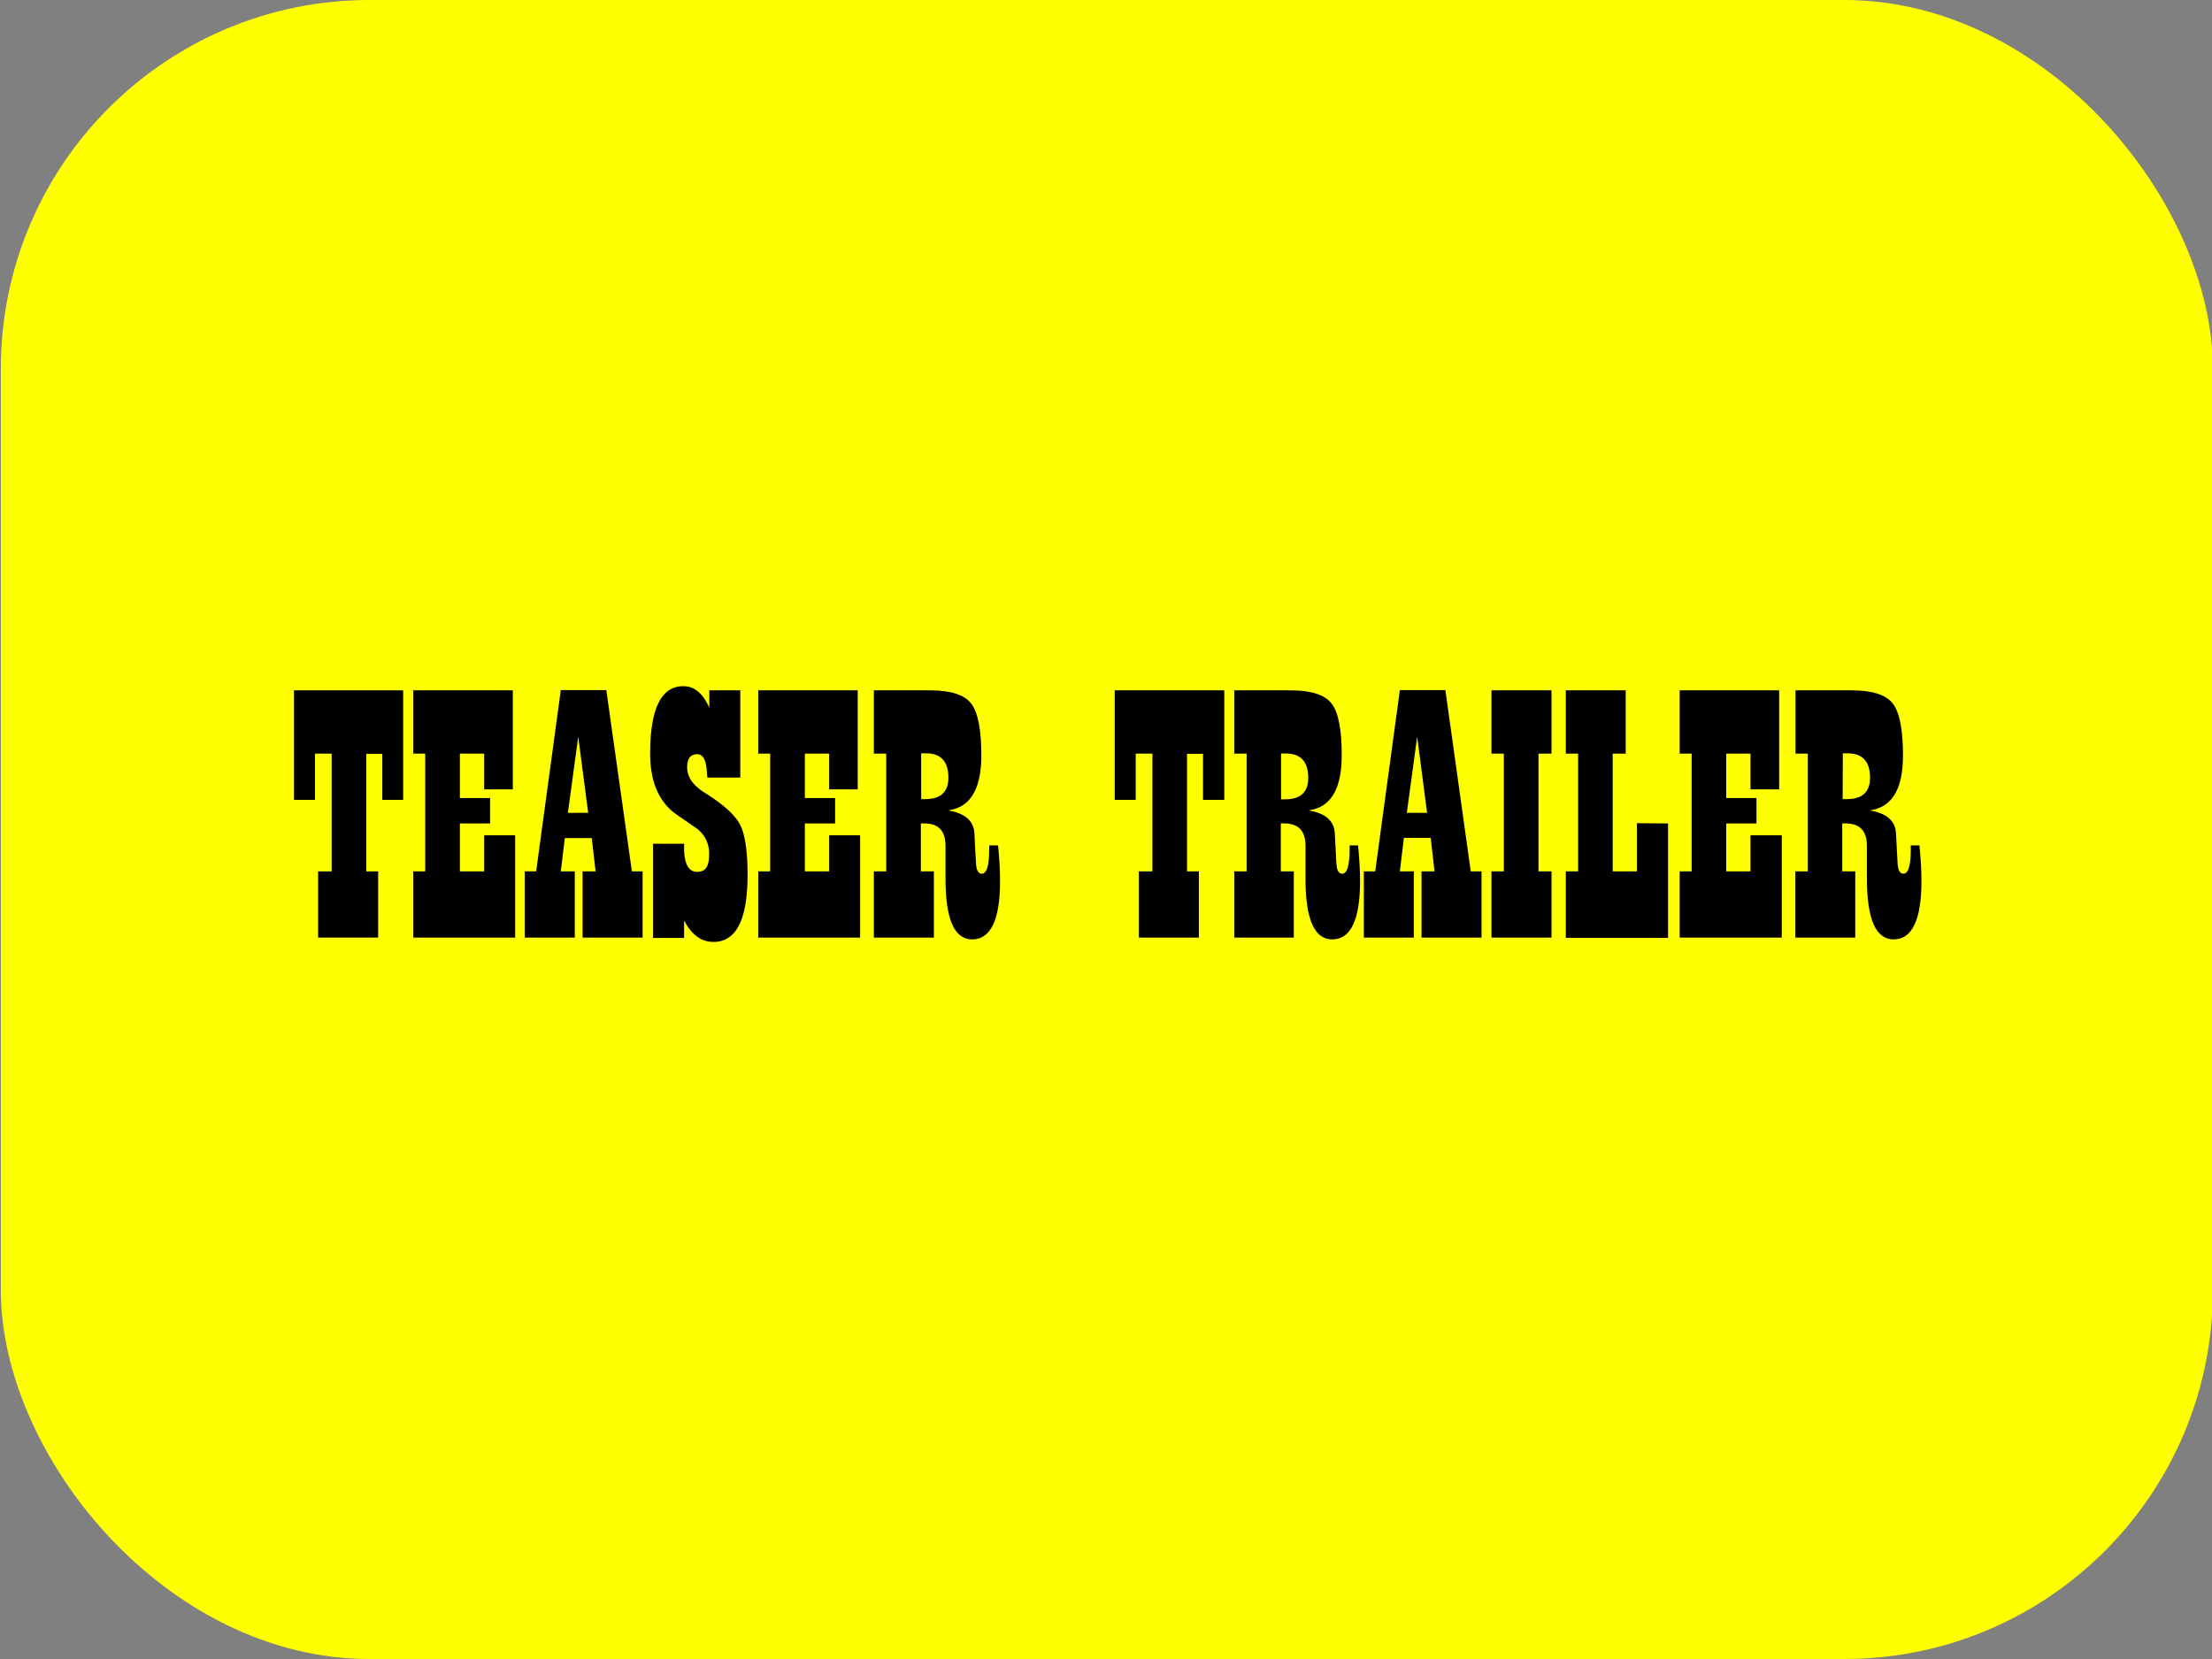 <svg id="Laag_1" data-name="Laag 1" xmlns="http://www.w3.org/2000/svg" viewBox="0 0 340.16 255.12"><rect x="0" y="0" width="340.16" height="255.12" fill="#808080" stroke="none"/><defs><style>.cls-1{fill:#ff0;}</style></defs><rect class="cls-1" x="0.13" width="340.16" height="255.12" rx="56.69"/><path d="M62,106.16V123H58.79v-7.08H56.33V134h1.82v10.18H48.92V134H51V115.89H48.44V123H45.21V106.16Z"/><path d="M78.86,106.16v15.23H74.45v-5.5H70.72v6.83h4.65v3.91H70.72V134h3.73v-5.55h4.77v15.73H63.55V134h1.84V115.89H63.55v-9.73Z"/><path d="M98.82,134v10.18H89.59V134h2L91,128.88H86.86L86.24,134h2.15v10.18H80.7V134h1.75l3.79-27.88h7L97.17,134ZM90.45,125l-1.53-11.71L87.33,125Z"/><path d="M113.84,106.16v13.41h-5.07l-.08-1c-.12-1.73-.6-2.59-1.46-2.59q-1.56,0-1.56,2,0,2.25,2.71,3.93,4.26,2.67,5.42,4.89c.77,1.48,1.16,4.06,1.16,7.76q0,10.29-5.24,10.29-2.82,0-4.52-3.32v2.71h-4.77V129.75h4.77v.56c0,2.5.66,3.76,2,3.76s1.84-.88,1.84-2.65a4.7,4.7,0,0,0-2.09-4.15l-2.79-1.93q-4.19-2.86-4.18-9.45,0-10.36,5.1-10.37,2.53,0,4,3.32v-2.68Z"/><path d="M131.9,106.16v15.23h-4.4v-5.5h-3.73v6.83h4.65v3.91h-4.65V134h3.73v-5.55h4.77v15.73H116.6V134h1.84V115.89H116.6v-9.73Z"/><path d="M153.48,130c.21,2.13.31,3.95.31,5.46q0,9-4.3,9-4.1,0-4.09-9.36l0-2.51,0-2.54c0-2.28-1.09-3.43-3.29-3.43l-.5,0V134h2v10.18h-9.23V134h1.9V115.89h-1.9v-9.73h8.64q4.71,0,6.3,2t1.59,8q0,7.27-4.43,8.33c-.15,0-.36.09-.64.14q3.79.64,4,3.43l.13,2.62.12,2.09c.05,1.06.35,1.59.89,1.59.76,0,1.14-1.25,1.14-3.76V130Zm-11.82-7.11h.61q3.57,0,3.57-3.29,0-3.76-3.45-3.76l-.73,0Z"/><path d="M188.27,106.16V123H185v-7.08h-2.46V134h1.82v10.18h-9.23V134h2.09V115.89h-2.57V123h-3.23V106.16Z"/><path d="M208.84,130c.21,2.13.31,3.95.31,5.46q0,9-4.29,9-4.11,0-4.1-9.36l0-2.51,0-2.54c0-2.28-1.1-3.43-3.29-3.43l-.51,0V134h2v10.18H189.8V134h1.9V115.89h-1.9v-9.73h8.65q4.71,0,6.3,2t1.58,8q0,7.27-4.43,8.33c-.15,0-.36.09-.64.14q3.8.64,4,3.43l.14,2.62.11,2.09c.05,1.06.35,1.59.89,1.59.76,0,1.14-1.25,1.14-3.76V130ZM197,122.92h.62c2.38,0,3.56-1.1,3.56-3.29q0-3.76-3.45-3.76l-.73,0Z"/><path d="M227.83,134v10.18H218.6V134h2l-.59-5.16h-4.12l-.62,5.16h2.15v10.18h-7.69V134h1.75l3.79-27.88h7l3.9,27.88ZM219.46,125l-1.53-11.71L216.34,125Z"/><path d="M238.59,106.16v9.73h-2V134h2v10.18h-9.23V134h1.9V115.89h-1.9v-9.73Z"/><path d="M256.51,126.63v17.59H240.79V134h1.89V115.89h-1.89v-9.73H250v9.73h-2V134h3.73v-7.41Z"/><path d="M273.6,106.16v15.23h-4.41v-5.5h-3.73v6.83h4.65v3.91h-4.65V134h3.73v-5.55H274v15.73H258.3V134h1.84V115.89H258.3v-9.73Z"/><path d="M295.17,130c.21,2.13.31,3.95.31,5.46q0,9-4.29,9-4.1,0-4.1-9.36l0-2.51,0-2.54c0-2.28-1.1-3.43-3.29-3.43l-.5,0V134h2v10.18h-9.22V134H278V115.89h-1.89v-9.73h8.64q4.71,0,6.3,2t1.59,8q0,7.27-4.44,8.33c-.15,0-.36.09-.64.14q3.8.64,4,3.43l.14,2.62.11,2.09c.06,1.06.35,1.59.89,1.59.76,0,1.14-1.25,1.14-3.76V130Zm-11.81-7.11H284q3.57,0,3.57-3.29c0-2.51-1.16-3.76-3.46-3.76l-.72,0Z"/></svg>